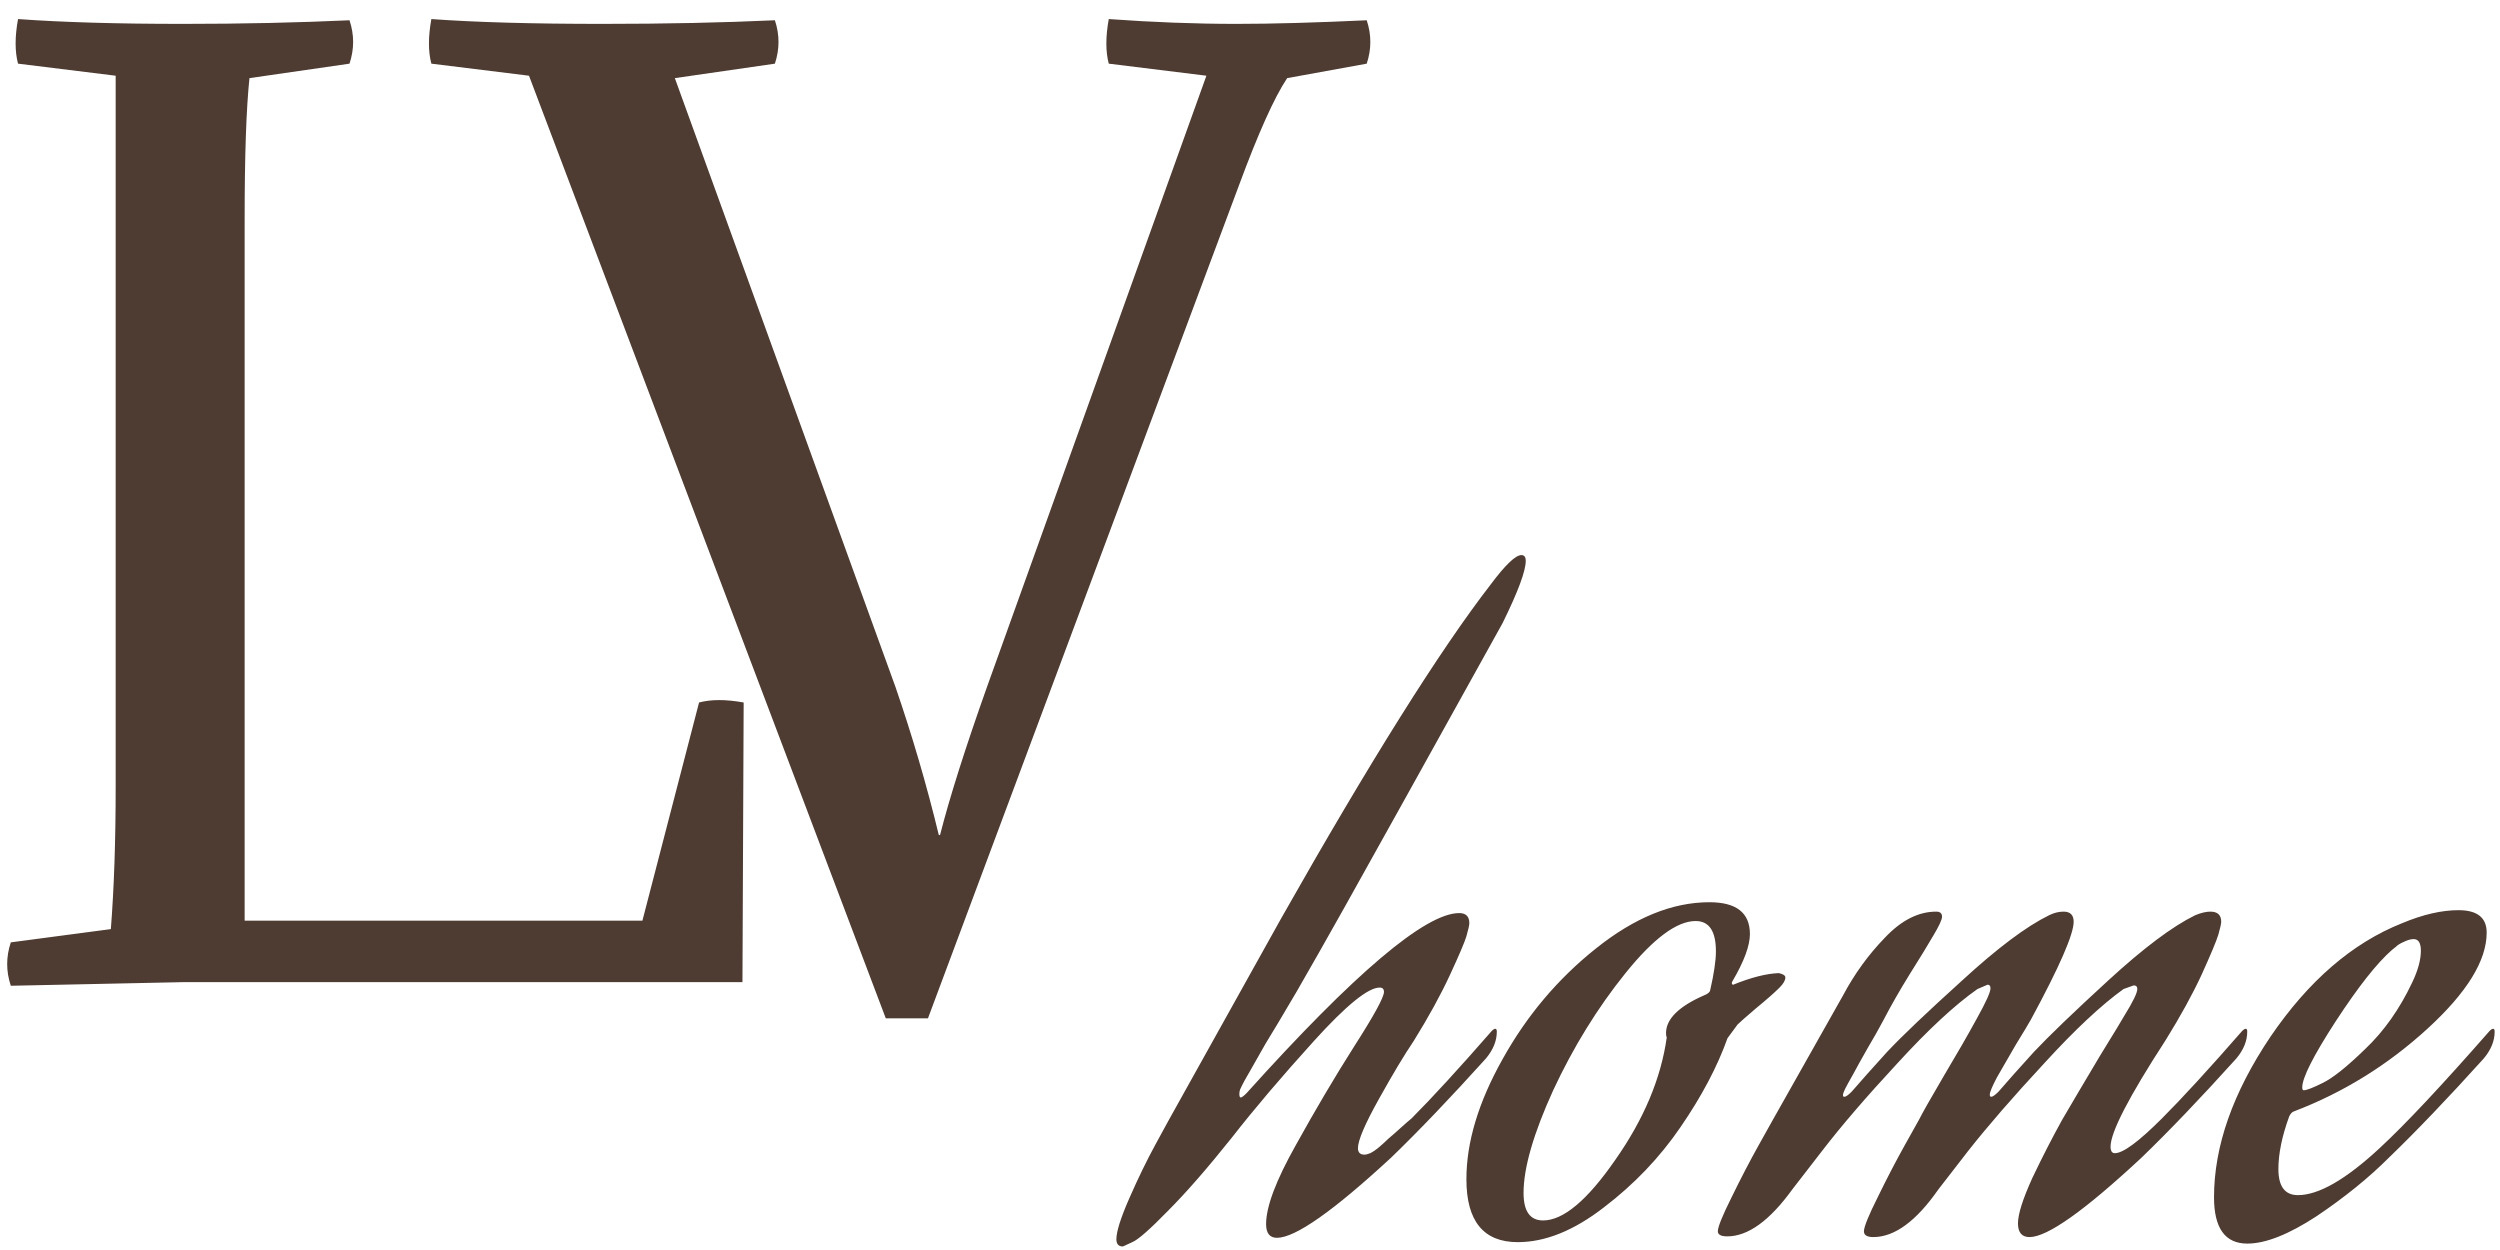 <svg width="112" height="56" viewBox="0 0 112 56" fill="none" xmlns="http://www.w3.org/2000/svg">
<path d="M8.206 44L0.484 44.162C0.268 43.514 0.268 42.866 0.484 42.218L4.966 41.624C5.11 39.788 5.182 37.664 5.182 35.252V3.392L0.808 2.852C0.664 2.312 0.664 1.646 0.808 0.854C2.788 0.998 5.254 1.07 8.206 1.07C10.834 1.07 13.318 1.016 15.658 0.908C15.874 1.556 15.874 2.204 15.658 2.852L11.176 3.5C11.032 4.868 10.96 6.974 10.96 9.818V41.246H28.78L31.318 31.472C31.858 31.328 32.524 31.328 33.316 31.472L33.262 44H8.206ZM42.059 37.412H42.113C42.545 35.72 43.247 33.506 44.219 30.77L54.047 3.392L49.673 2.852C49.529 2.312 49.529 1.646 49.673 0.854C51.653 0.998 53.561 1.07 55.397 1.07C56.981 1.07 58.925 1.016 61.229 0.908C61.445 1.556 61.445 2.204 61.229 2.852L57.665 3.5C57.089 4.364 56.369 5.966 55.505 8.306L41.573 45.62H39.683L23.699 3.392L19.325 2.852C19.181 2.312 19.181 1.646 19.325 0.854C21.305 0.998 23.861 1.07 26.993 1.07C29.801 1.07 32.375 1.016 34.715 0.908C34.931 1.556 34.931 2.204 34.715 2.852L30.233 3.5L40.115 30.77C40.871 32.966 41.519 35.18 42.059 37.412ZM63.234 50.108C64.141 49.2 65.34 47.894 66.83 46.187C66.895 46.122 66.949 46.09 66.992 46.09C67.035 46.09 67.057 46.133 67.057 46.22C67.057 46.63 66.895 47.03 66.571 47.418C64.972 49.19 63.558 50.669 62.327 51.857C59.734 54.255 58.028 55.454 57.207 55.454C56.883 55.454 56.721 55.248 56.721 54.838C56.721 54.06 57.164 52.883 58.05 51.306C58.935 49.708 59.81 48.228 60.674 46.868C61.56 45.485 62.002 44.675 62.002 44.438C62.002 44.308 61.938 44.243 61.808 44.243C61.29 44.243 60.307 45.042 58.86 46.641C57.413 48.239 56.192 49.676 55.199 50.95C54.097 52.332 53.136 53.434 52.315 54.255C51.516 55.076 50.986 55.54 50.727 55.648L50.306 55.842C50.112 55.842 50.014 55.734 50.014 55.518C50.014 55.173 50.209 54.557 50.598 53.672C50.986 52.786 51.375 51.987 51.764 51.274L52.347 50.205L57.402 41.133C61.376 34.113 64.508 29.123 66.798 26.164C67.446 25.3 67.899 24.868 68.159 24.868C68.288 24.868 68.353 24.954 68.353 25.127C68.353 25.581 68.007 26.51 67.316 27.914C63.925 34.026 61.571 38.26 60.253 40.614C59.454 42.04 58.73 43.314 58.082 44.438C57.434 45.539 56.97 46.317 56.689 46.77C56.43 47.224 56.203 47.624 56.008 47.969C55.814 48.293 55.663 48.574 55.555 48.812C55.533 48.876 55.523 48.941 55.523 49.006C55.523 49.114 55.544 49.168 55.587 49.168C55.63 49.168 55.717 49.103 55.846 48.974C60.685 43.595 63.86 40.906 65.372 40.906C65.674 40.906 65.826 41.057 65.826 41.36C65.826 41.446 65.782 41.64 65.696 41.943C65.61 42.224 65.361 42.807 64.951 43.692C64.54 44.578 64.001 45.561 63.331 46.641C62.92 47.246 62.402 48.11 61.776 49.233C61.149 50.356 60.836 51.09 60.836 51.436C60.836 51.63 60.933 51.728 61.128 51.728C61.193 51.728 61.279 51.706 61.387 51.663C61.517 51.598 61.657 51.501 61.808 51.371C61.959 51.242 62.089 51.123 62.197 51.015C62.327 50.907 62.499 50.756 62.715 50.561C62.953 50.345 63.126 50.194 63.234 50.108ZM79.692 43.595C79.886 43.638 79.984 43.703 79.984 43.79C79.984 43.919 79.897 44.07 79.725 44.243C79.487 44.481 79.13 44.794 78.655 45.183C78.202 45.572 77.932 45.809 77.845 45.896L77.392 46.511C76.938 47.786 76.236 49.114 75.286 50.496C74.357 51.857 73.212 53.056 71.851 54.093C70.512 55.13 69.227 55.648 67.996 55.648C66.462 55.648 65.695 54.708 65.695 52.829C65.695 51.166 66.235 49.373 67.315 47.451C68.395 45.507 69.788 43.854 71.495 42.494C73.223 41.111 74.918 40.42 76.582 40.42C77.791 40.42 78.396 40.895 78.396 41.846C78.396 42.364 78.137 43.066 77.618 43.952C77.597 43.973 77.586 44.006 77.586 44.049C77.586 44.092 77.608 44.114 77.651 44.114C78.45 43.79 79.13 43.617 79.692 43.595ZM76.614 44.373C76.787 43.617 76.873 43.034 76.873 42.623C76.873 41.716 76.571 41.262 75.966 41.262C75.124 41.262 74.076 42.04 72.823 43.595C71.57 45.15 70.49 46.9 69.583 48.844C68.698 50.788 68.255 52.322 68.255 53.445C68.255 54.266 68.546 54.676 69.13 54.676C70.037 54.676 71.117 53.769 72.37 51.954C73.644 50.14 74.411 48.315 74.67 46.479C74.648 46.436 74.638 46.371 74.638 46.284C74.638 45.658 75.199 45.096 76.323 44.6C76.495 44.535 76.593 44.459 76.614 44.373ZM96.853 50.108C97.76 49.2 98.959 47.894 100.449 46.187C100.514 46.122 100.568 46.09 100.611 46.09C100.655 46.09 100.676 46.133 100.676 46.22C100.676 46.63 100.514 47.03 100.19 47.418C98.592 49.19 97.177 50.669 95.946 51.857C93.397 54.233 91.723 55.421 90.924 55.421C90.578 55.421 90.405 55.216 90.405 54.806C90.405 54.395 90.621 53.715 91.053 52.764C91.507 51.814 91.95 50.95 92.382 50.172C92.835 49.395 93.397 48.444 94.067 47.321C94.758 46.198 95.125 45.593 95.168 45.507C95.557 44.88 95.751 44.481 95.751 44.308C95.751 44.2 95.697 44.146 95.589 44.146L95.136 44.308C94.142 45.021 92.954 46.133 91.572 47.645C90.189 49.136 89.055 50.442 88.17 51.566L86.841 53.283C85.848 54.708 84.876 55.421 83.925 55.421C83.645 55.421 83.504 55.335 83.504 55.162C83.504 54.968 83.709 54.46 84.12 53.639C84.53 52.797 84.941 52.008 85.351 51.274L85.967 50.172C86.118 49.87 86.485 49.222 87.068 48.228C87.673 47.213 88.17 46.349 88.559 45.636C88.969 44.902 89.174 44.448 89.174 44.276C89.174 44.168 89.131 44.114 89.045 44.114L88.591 44.308C87.576 45.021 86.377 46.133 84.995 47.645C83.612 49.136 82.489 50.442 81.625 51.566L80.297 53.283C79.281 54.687 78.309 55.389 77.381 55.389C77.1 55.389 76.959 55.313 76.959 55.162C76.959 54.968 77.165 54.46 77.575 53.639C77.985 52.797 78.396 52.008 78.806 51.274L79.422 50.172L82.565 44.6C83.083 43.628 83.709 42.764 84.444 42.008C85.178 41.23 85.945 40.841 86.744 40.841C86.917 40.841 87.003 40.917 87.003 41.068C87.003 41.198 86.874 41.478 86.615 41.91C86.377 42.321 86.021 42.904 85.545 43.66C85.092 44.394 84.703 45.075 84.379 45.701C84.185 46.068 83.947 46.49 83.666 46.965C83.407 47.418 83.191 47.807 83.018 48.131C82.845 48.434 82.727 48.65 82.662 48.779C82.597 48.909 82.565 49.006 82.565 49.071C82.565 49.114 82.586 49.136 82.629 49.136C82.694 49.136 82.802 49.06 82.953 48.909C83.364 48.434 83.893 47.84 84.541 47.127C85.211 46.414 86.334 45.345 87.911 43.919C89.487 42.472 90.783 41.5 91.799 41.003C92.015 40.895 92.231 40.841 92.447 40.841C92.749 40.841 92.9 40.992 92.9 41.295C92.9 41.856 92.263 43.314 90.989 45.669C90.881 45.863 90.654 46.241 90.308 46.803C89.984 47.364 89.703 47.85 89.466 48.261C89.25 48.671 89.142 48.93 89.142 49.038C89.142 49.103 89.163 49.136 89.207 49.136C89.271 49.136 89.379 49.06 89.531 48.909C89.941 48.434 90.47 47.84 91.118 47.127C91.788 46.414 92.9 45.345 94.455 43.919C96.032 42.472 97.328 41.5 98.343 41.003C98.603 40.895 98.829 40.841 99.024 40.841C99.348 40.841 99.51 40.992 99.51 41.295C99.51 41.381 99.467 41.576 99.38 41.878C99.294 42.159 99.045 42.753 98.635 43.66C98.225 44.546 97.685 45.528 97.015 46.608C95.373 49.136 94.553 50.723 94.553 51.371C94.553 51.566 94.617 51.663 94.747 51.663C95.114 51.663 95.816 51.144 96.853 50.108ZM108.066 44.016C108.325 43.476 108.455 43.001 108.455 42.591C108.455 42.245 108.347 42.072 108.131 42.072C108.001 42.072 107.85 42.116 107.677 42.202C107.526 42.267 107.407 42.342 107.321 42.429L107.159 42.558C106.489 43.142 105.647 44.211 104.632 45.766C103.638 47.3 103.141 48.282 103.141 48.714C103.141 48.801 103.163 48.844 103.206 48.844C103.336 48.844 103.616 48.736 104.048 48.52C104.502 48.304 105.139 47.796 105.96 46.997C106.802 46.198 107.504 45.204 108.066 44.016ZM106.608 51.436C107.753 50.378 109.394 48.628 111.533 46.187C111.598 46.122 111.652 46.09 111.695 46.09C111.738 46.09 111.76 46.133 111.76 46.22C111.76 46.63 111.598 47.03 111.274 47.418C109.675 49.19 108.26 50.669 107.029 51.857C106.122 52.764 105.042 53.639 103.789 54.482C102.536 55.302 101.5 55.713 100.679 55.713C99.685 55.713 99.188 55.022 99.188 53.639C99.188 51.35 100.031 48.952 101.716 46.446C103.422 43.941 105.388 42.245 107.612 41.36C108.541 40.971 109.384 40.776 110.14 40.776C110.982 40.776 111.403 41.111 111.403 41.781C111.403 43.034 110.518 44.47 108.746 46.09C106.975 47.71 104.988 48.941 102.785 49.784C102.698 49.805 102.623 49.881 102.558 50.01C102.234 50.896 102.072 51.684 102.072 52.376C102.072 53.153 102.364 53.542 102.947 53.542C103.876 53.542 105.096 52.84 106.608 51.436Z" fill="#4E3B32"/>
</svg>
